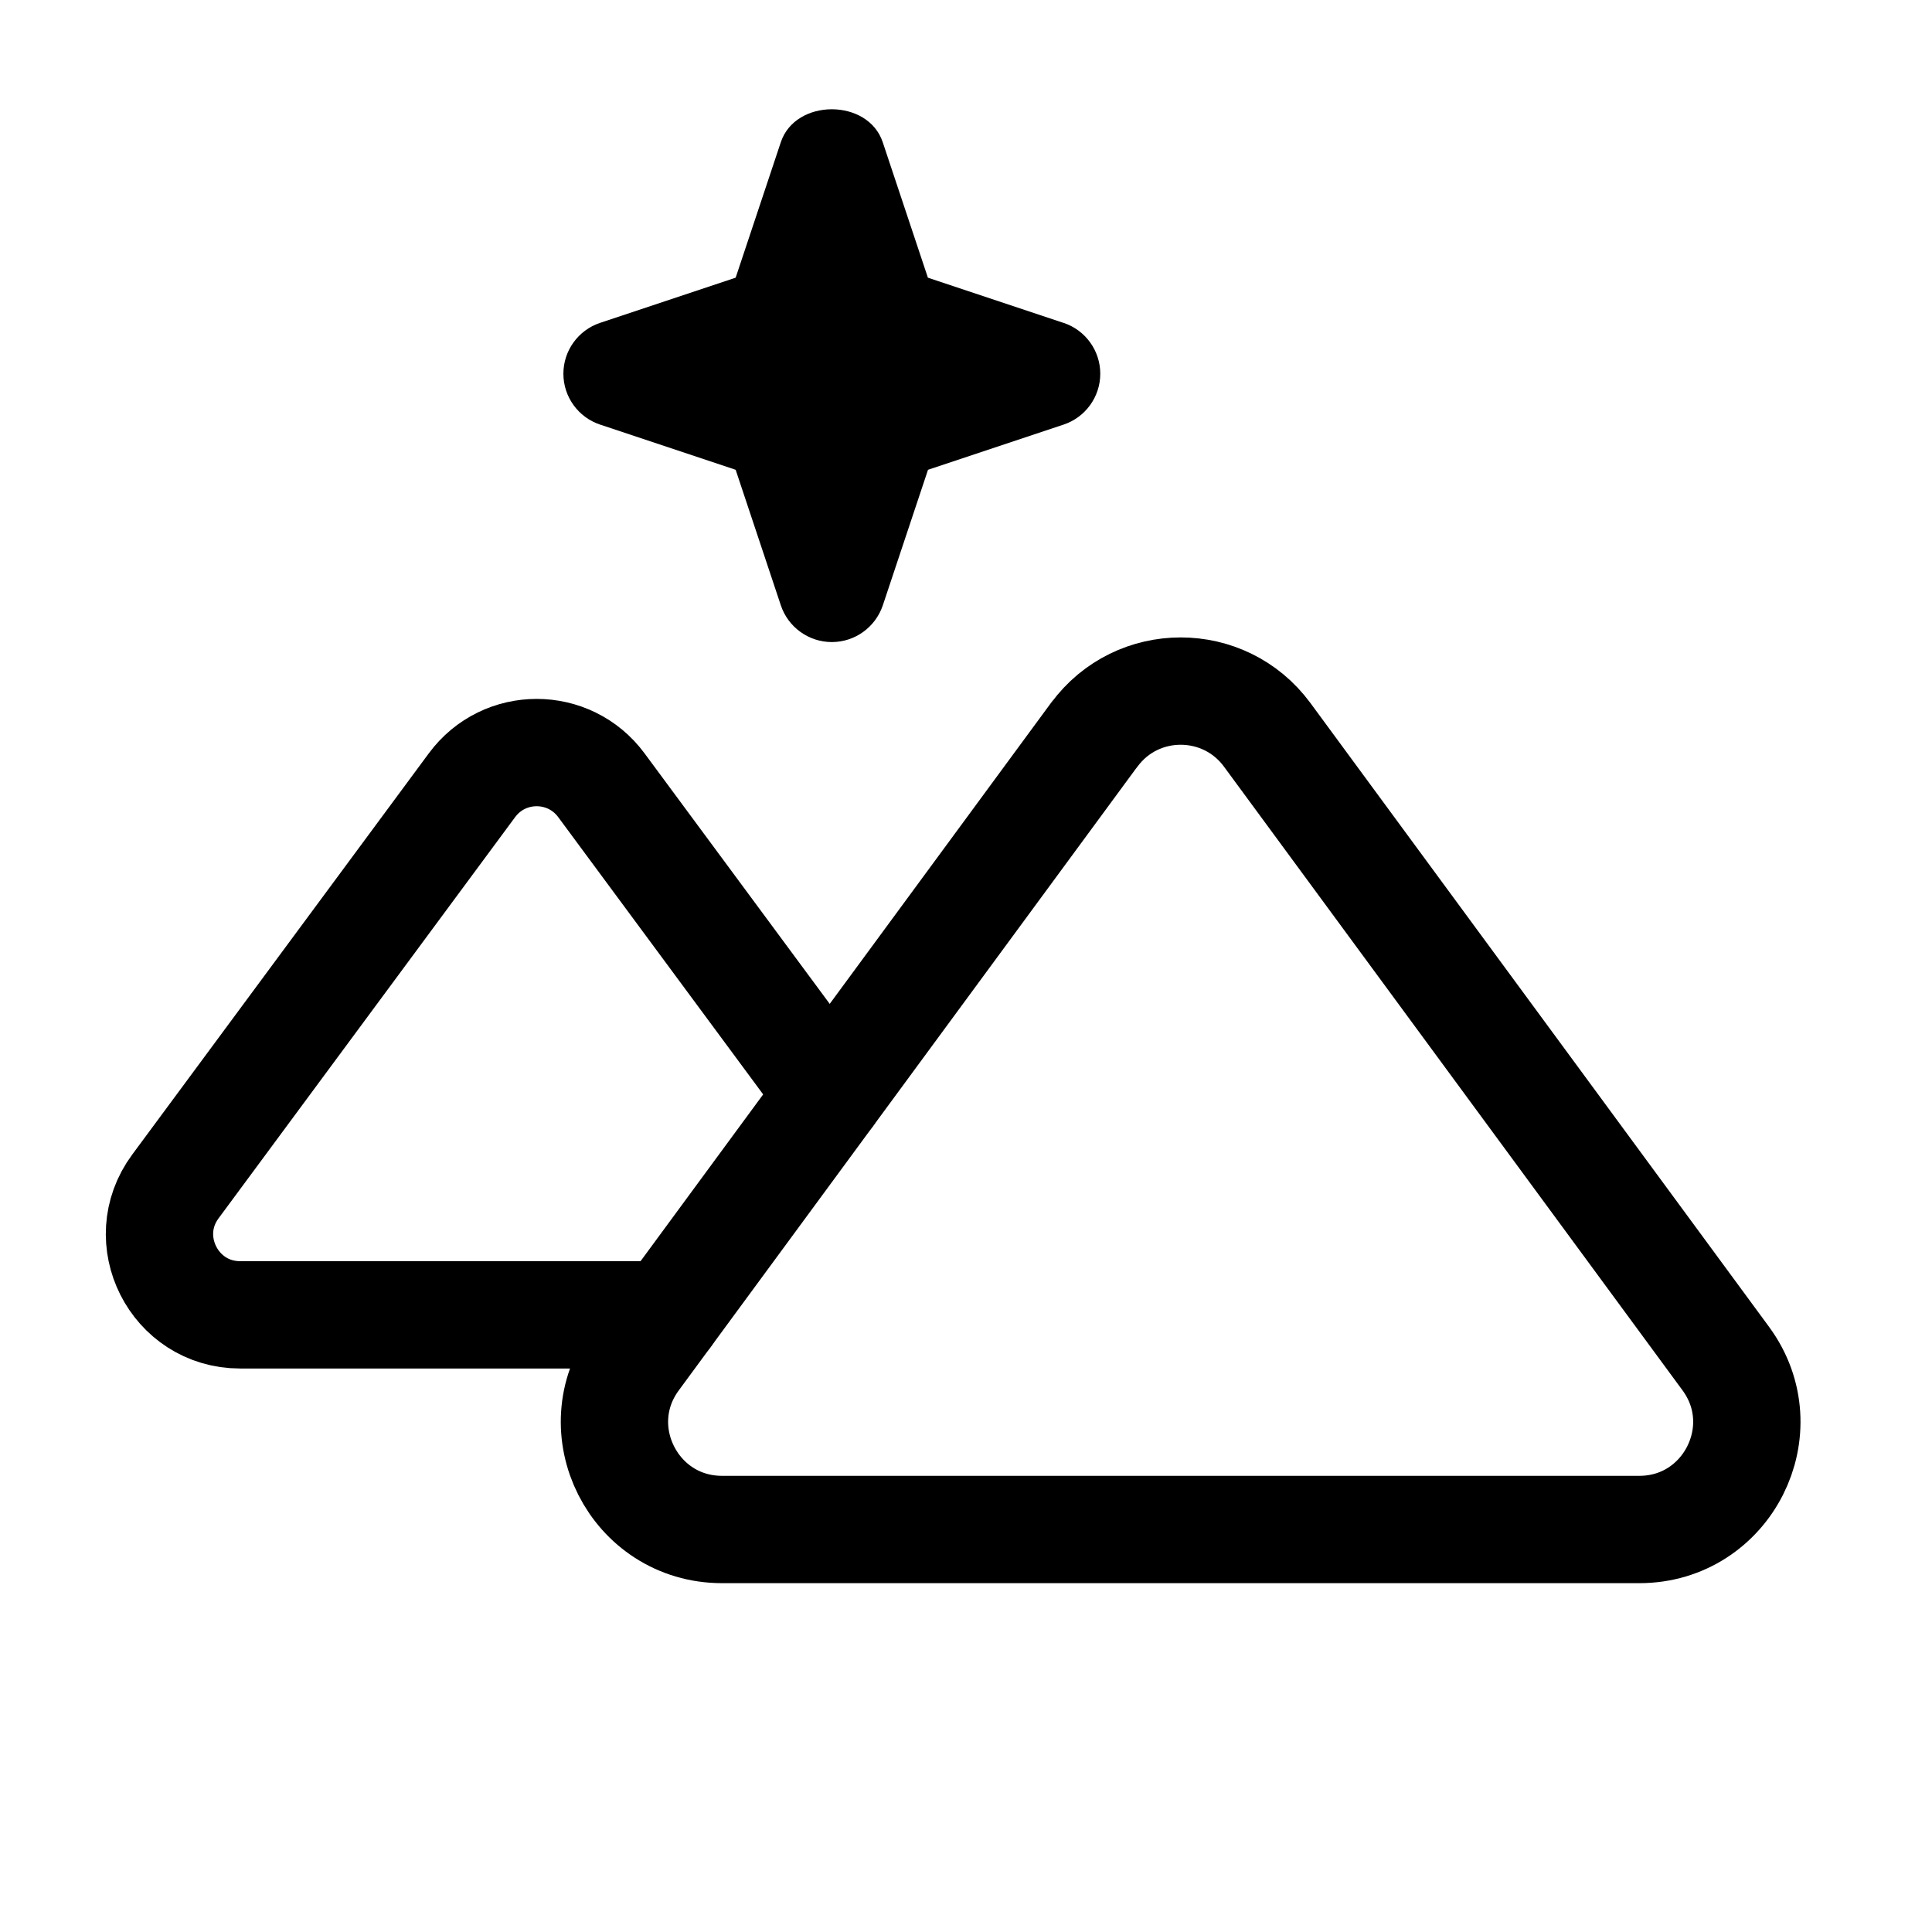<svg xmlns="http://www.w3.org/2000/svg" height="18" width="18" viewBox="0 0 18 18"><title>image depth sparkle</title><g fill="none" stroke="currentColor" class="nc-icon-wrapper"><path d="M10.194,6.846l-4.273,5.812c-.486,.66-.014,1.592,.806,1.592H15.273c.82,0,1.291-.932,.806-1.592l-4.273-5.812c-.4-.543-1.212-.543-1.611,0Z" stroke-linecap="round" stroke-linejoin="round"></path><path d="M7.731,10.195l-2.128-2.879c-.3-.406-.906-.406-1.206,0l-2.763,3.738c-.366,.495-.012,1.196,.603,1.196h3.984" stroke-linecap="round" stroke-linejoin="round"></path><path d="M9.908,3.008l-1.263-.421-.421-1.263c-.137-.408-.812-.408-.949,0l-.421,1.263-1.263,.421c-.204,.068-.342,.259-.342,.474s.138,.406,.342,.474l1.263,.421,.421,1.263c.068,.204,.26,.342,.475,.342s.406-.138,.475-.342l.421-1.263,1.263-.421c.204-.068,.342-.259,.342-.474s-.138-.406-.342-.474Z" stroke="none" fill="currentColor"></path></g></svg>